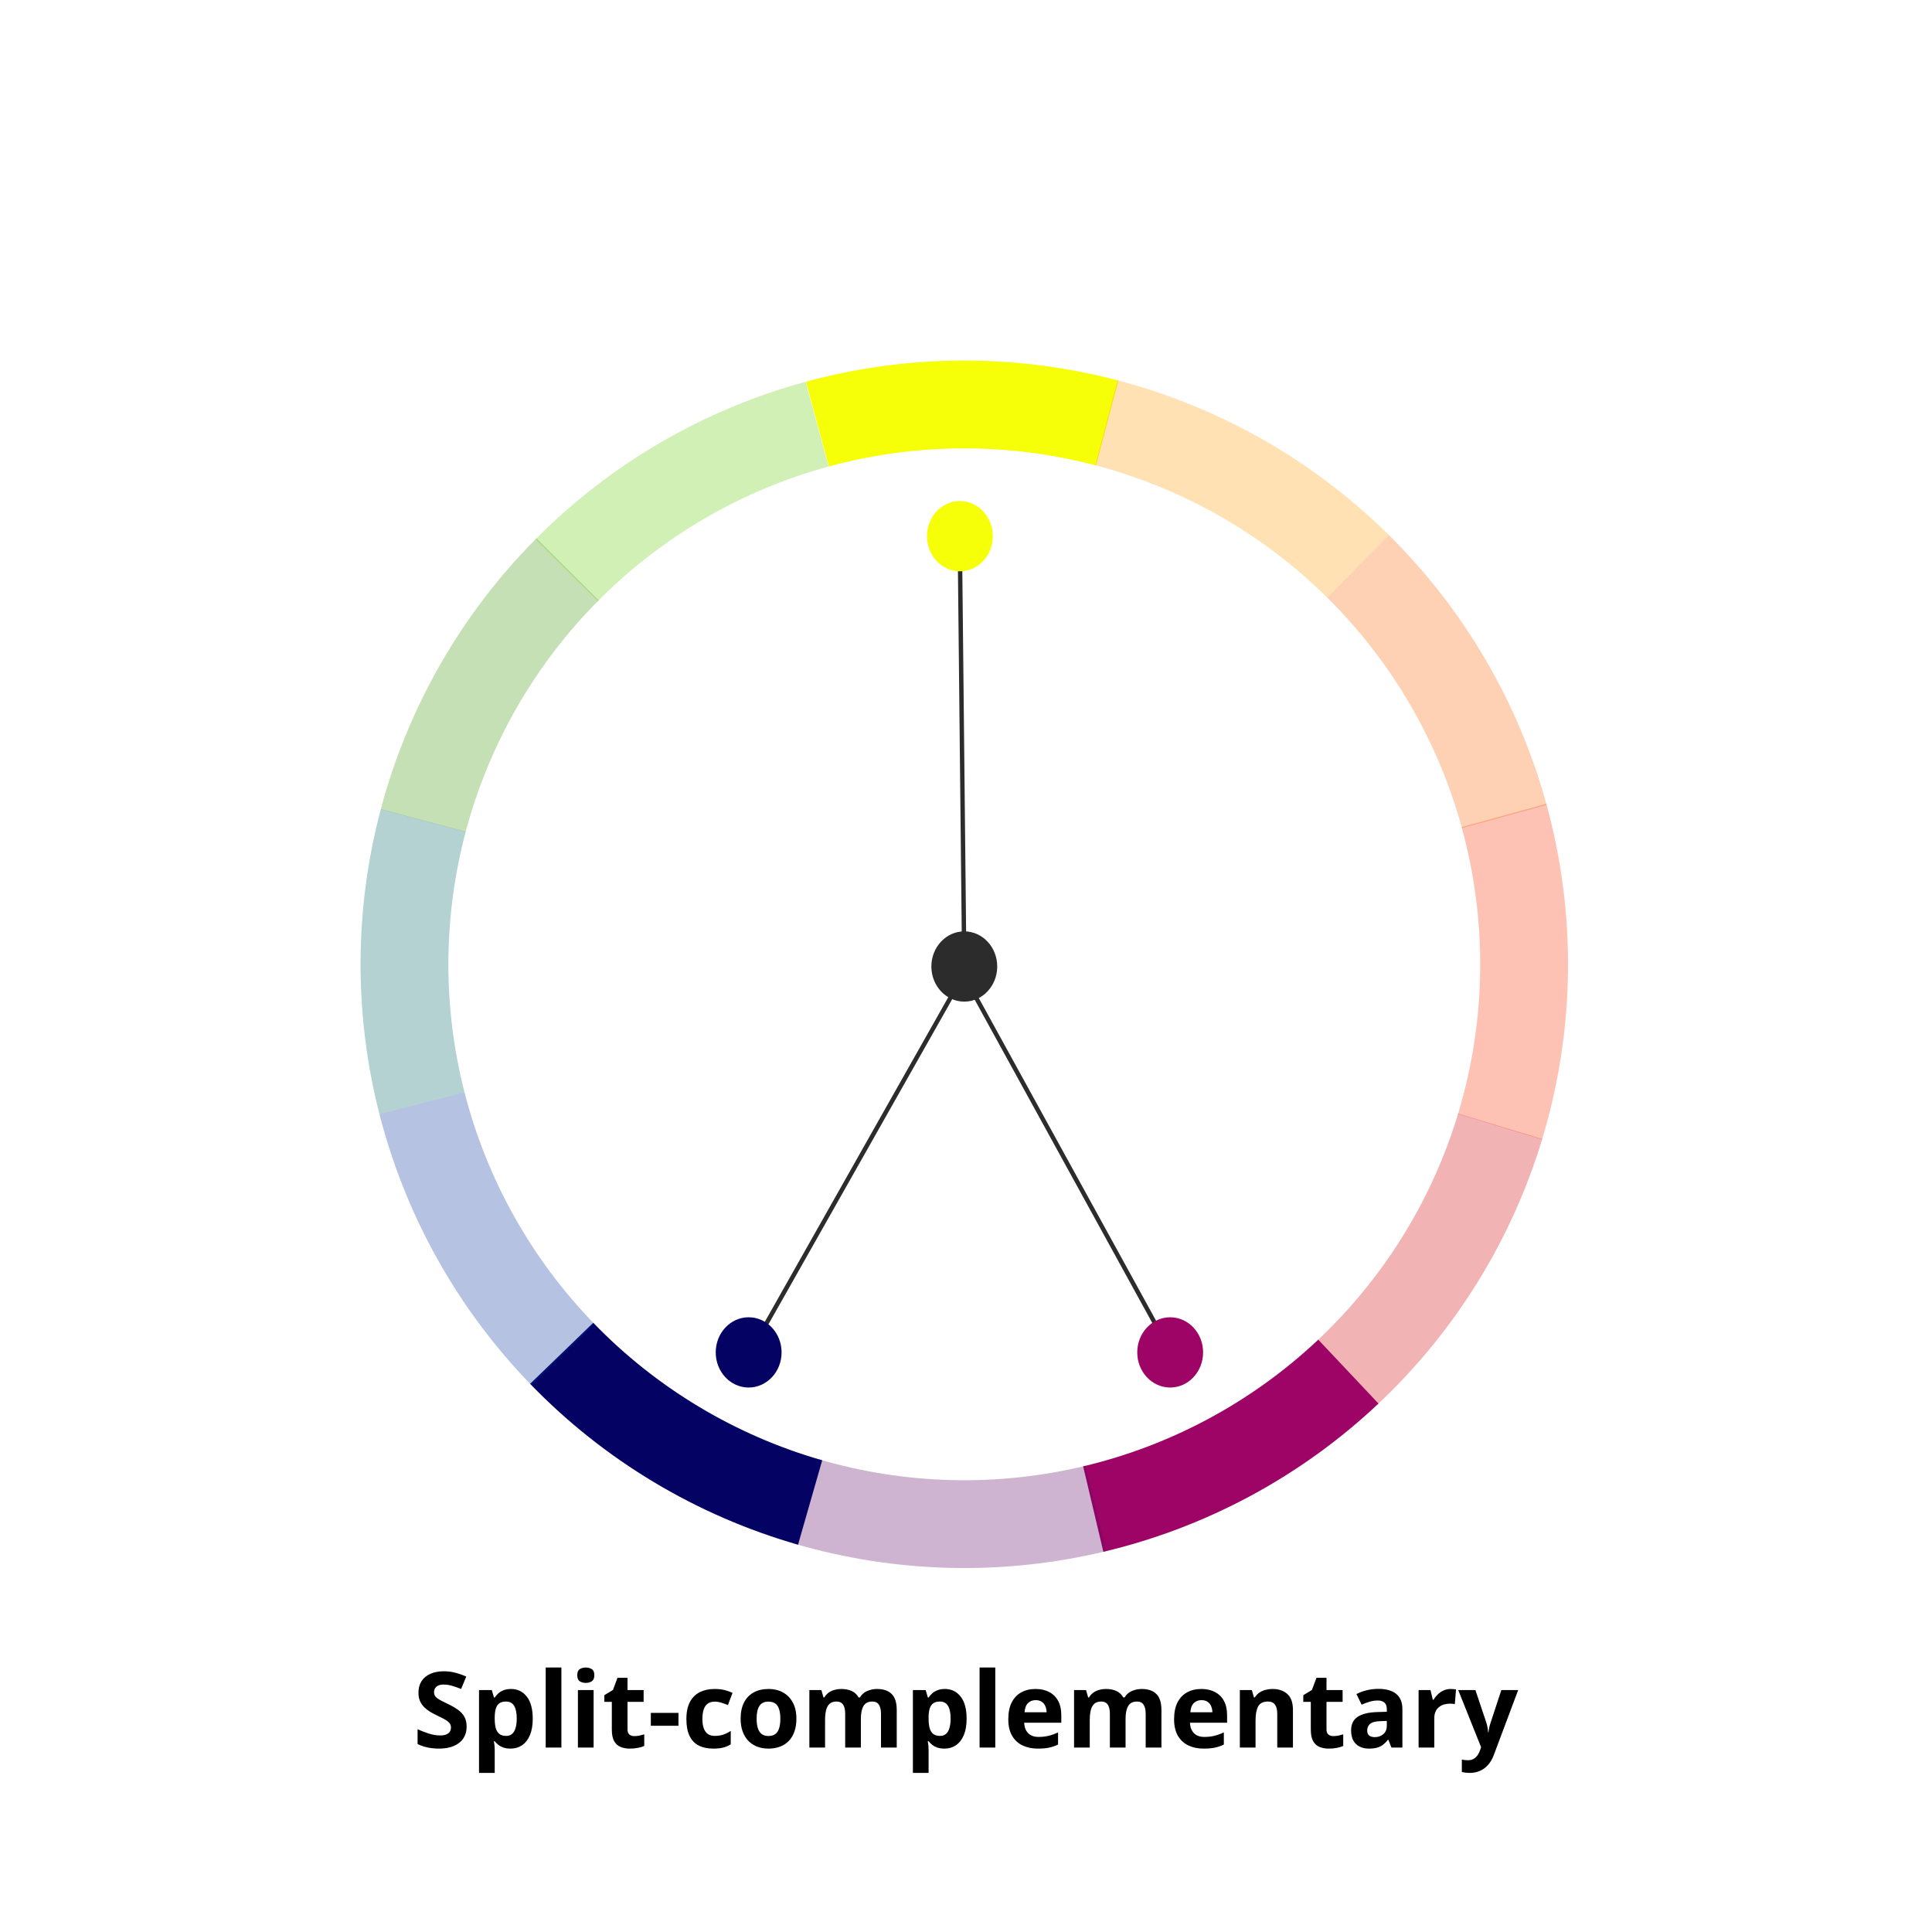 <svg width="440" height="440" viewBox="0 0 440 440" fill="none" xmlns="http://www.w3.org/2000/svg">
<path d="M341.658 256.505C335.182 277.928 323.181 297.27 306.861 312.585" stroke="#D10006" stroke-opacity="0.3" stroke-width="20"/>
<path d="M307.083 312.377C290.799 327.731 270.761 338.529 248.982 343.684" stroke="#9E0466" stroke-width="20"/>
<path d="M249.618 343.532C227.865 348.799 205.11 348.247 183.638 341.932" stroke="#5F0564" stroke-opacity="0.3" stroke-width="20"/>
<path d="M184.499 342.183C162.984 336.019 143.47 324.301 127.919 308.205" stroke="#040263" stroke-width="20"/>
<path d="M128.201 308.495C112.685 292.538 101.617 272.796 96.097 251.234" stroke="#08329D" stroke-opacity="0.3" stroke-width="20"/>
<path d="M96.098 251.238C90.685 230.098 90.789 207.922 96.399 186.832" stroke="#006A64" stroke-opacity="0.3" stroke-width="20"/>
<path d="M96.384 186.886C102.129 165.255 113.466 145.517 129.257 129.656" stroke="#399806" stroke-opacity="0.3" stroke-width="20"/>
<path d="M129.071 129.844C144.828 113.95 164.492 102.485 186.085 96.6" stroke="#65CC09" stroke-opacity="0.3" stroke-width="20"/>
<path d="M186.15 96.582C207.746 90.709 230.508 90.623 252.148 96.334" stroke="#F7FF08" stroke-width="20"/>
<path d="M251.949 96.282C273.598 101.959 293.372 113.234 309.282 128.975" stroke="#FD9B05" stroke-opacity="0.3" stroke-width="20"/>
<path d="M309.28 128.971C325.191 144.711 336.678 164.362 342.587 185.948" stroke="#FE6606" stroke-opacity="0.3" stroke-width="20"/>
<path d="M342.524 185.724C348.931 208.964 348.618 233.545 341.622 256.614" stroke="#FB3505" stroke-opacity="0.3" stroke-width="20"/>
<ellipse cx="219.611" cy="220.113" rx="7.5" ry="8" fill="#2C2C2C"/>
<line x1="219.611" y1="220.118" x2="218.611" y2="125.118" stroke="#2C2C2C"/>
<line x1="167.565" y1="313.754" x2="219.565" y2="221.754" stroke="#2C2C2C"/>
<line x1="269.562" y1="313.241" x2="219.562" y2="222.241" stroke="#2C2C2C"/>
<ellipse cx="218.611" cy="122.113" rx="7.5" ry="8" fill="#F7FF08"/>
<ellipse cx="266.5" cy="308" rx="7.5" ry="8" fill="#9E0466"/>
<ellipse cx="170.5" cy="308" rx="7.5" ry="8" fill="#040263"/>
<path d="M106.27 393.242C106.27 394.258 106.023 395.141 105.531 395.891C105.039 396.641 104.32 397.219 103.375 397.625C102.438 398.031 101.297 398.234 99.953 398.234C99.359 398.234 98.777 398.195 98.207 398.117C97.644 398.039 97.102 397.926 96.578 397.777C96.062 397.621 95.57 397.43 95.102 397.203V393.828C95.914 394.188 96.758 394.512 97.633 394.801C98.508 395.09 99.375 395.234 100.234 395.234C100.828 395.234 101.305 395.156 101.664 395C102.031 394.844 102.297 394.629 102.461 394.355C102.625 394.082 102.707 393.77 102.707 393.418C102.707 392.988 102.562 392.621 102.273 392.316C101.984 392.012 101.586 391.727 101.078 391.461C100.578 391.195 100.012 390.91 99.379 390.605C98.981 390.418 98.547 390.191 98.078 389.926C97.609 389.652 97.164 389.32 96.742 388.93C96.32 388.539 95.973 388.066 95.699 387.512C95.434 386.949 95.301 386.277 95.301 385.496C95.301 384.473 95.535 383.598 96.004 382.871C96.473 382.145 97.141 381.59 98.008 381.207C98.883 380.816 99.914 380.621 101.102 380.621C101.992 380.621 102.84 380.727 103.645 380.938C104.457 381.141 105.305 381.438 106.188 381.828L105.016 384.652C104.227 384.332 103.52 384.086 102.895 383.914C102.27 383.734 101.633 383.645 100.984 383.645C100.531 383.645 100.145 383.719 99.824 383.867C99.504 384.008 99.262 384.211 99.098 384.477C98.934 384.734 98.852 385.035 98.852 385.379C98.852 385.785 98.969 386.129 99.203 386.41C99.445 386.684 99.805 386.949 100.281 387.207C100.766 387.465 101.367 387.766 102.086 388.109C102.961 388.523 103.707 388.957 104.324 389.41C104.949 389.855 105.43 390.383 105.766 390.992C106.102 391.594 106.27 392.344 106.27 393.242ZM116.383 384.652C117.859 384.652 119.051 385.227 119.957 386.375C120.871 387.523 121.328 389.207 121.328 391.426C121.328 392.91 121.113 394.16 120.684 395.176C120.254 396.184 119.66 396.945 118.902 397.461C118.145 397.977 117.273 398.234 116.289 398.234C115.656 398.234 115.113 398.156 114.66 398C114.207 397.836 113.82 397.629 113.5 397.379C113.18 397.121 112.902 396.848 112.668 396.559H112.48C112.543 396.871 112.59 397.191 112.621 397.52C112.652 397.848 112.668 398.168 112.668 398.48V403.766H109.094V384.898H112L112.504 386.598H112.668C112.902 386.246 113.188 385.922 113.523 385.625C113.859 385.328 114.262 385.094 114.73 384.922C115.207 384.742 115.758 384.652 116.383 384.652ZM115.234 387.512C114.609 387.512 114.113 387.641 113.746 387.898C113.379 388.156 113.109 388.543 112.938 389.059C112.773 389.574 112.684 390.227 112.668 391.016V391.402C112.668 392.246 112.746 392.961 112.902 393.547C113.066 394.133 113.336 394.578 113.711 394.883C114.094 395.188 114.617 395.34 115.281 395.34C115.828 395.34 116.277 395.188 116.629 394.883C116.98 394.578 117.242 394.133 117.414 393.547C117.594 392.953 117.684 392.23 117.684 391.379C117.684 390.098 117.484 389.133 117.086 388.484C116.688 387.836 116.07 387.512 115.234 387.512ZM127.855 398H124.281V379.766H127.855V398ZM135.191 384.898V398H131.617V384.898H135.191ZM133.41 379.766C133.941 379.766 134.398 379.891 134.781 380.141C135.164 380.383 135.355 380.84 135.355 381.512C135.355 382.176 135.164 382.637 134.781 382.895C134.398 383.145 133.941 383.27 133.41 383.27C132.871 383.27 132.41 383.145 132.027 382.895C131.652 382.637 131.465 382.176 131.465 381.512C131.465 380.84 131.652 380.383 132.027 380.141C132.41 379.891 132.871 379.766 133.41 379.766ZM144.473 395.387C144.863 395.387 145.242 395.348 145.609 395.27C145.984 395.191 146.355 395.094 146.723 394.977V397.637C146.34 397.809 145.863 397.949 145.293 398.059C144.73 398.176 144.113 398.234 143.441 398.234C142.66 398.234 141.957 398.109 141.332 397.859C140.715 397.602 140.227 397.16 139.867 396.535C139.516 395.902 139.34 395.023 139.34 393.898V387.582H137.629V386.07L139.598 384.875L140.629 382.109H142.914V384.898H146.582V387.582H142.914V393.898C142.914 394.398 143.055 394.773 143.336 395.023C143.625 395.266 144.004 395.387 144.473 395.387ZM148.223 393.031V390.102H154.516V393.031H148.223ZM162.438 398.234C161.141 398.234 160.035 398 159.121 397.531C158.207 397.055 157.512 396.32 157.035 395.328C156.559 394.336 156.32 393.066 156.32 391.52C156.32 389.918 156.59 388.613 157.129 387.605C157.676 386.59 158.43 385.844 159.391 385.367C160.359 384.891 161.48 384.652 162.754 384.652C163.66 384.652 164.441 384.742 165.098 384.922C165.762 385.094 166.34 385.301 166.832 385.543L165.777 388.309C165.215 388.082 164.691 387.898 164.207 387.758C163.723 387.609 163.238 387.535 162.754 387.535C162.129 387.535 161.609 387.684 161.195 387.98C160.781 388.27 160.473 388.707 160.27 389.293C160.066 389.879 159.965 390.613 159.965 391.496C159.965 392.363 160.074 393.082 160.293 393.652C160.512 394.223 160.828 394.648 161.242 394.93C161.656 395.203 162.16 395.34 162.754 395.34C163.496 395.34 164.156 395.242 164.734 395.047C165.312 394.844 165.875 394.562 166.422 394.203V397.262C165.875 397.605 165.301 397.852 164.699 398C164.105 398.156 163.352 398.234 162.438 398.234ZM181.375 391.426C181.375 392.52 181.227 393.488 180.93 394.332C180.641 395.176 180.215 395.891 179.652 396.477C179.098 397.055 178.426 397.492 177.637 397.789C176.855 398.086 175.973 398.234 174.988 398.234C174.066 398.234 173.219 398.086 172.445 397.789C171.68 397.492 171.012 397.055 170.441 396.477C169.879 395.891 169.441 395.176 169.129 394.332C168.824 393.488 168.672 392.52 168.672 391.426C168.672 389.973 168.93 388.742 169.445 387.734C169.961 386.727 170.695 385.961 171.648 385.438C172.602 384.914 173.738 384.652 175.059 384.652C176.285 384.652 177.371 384.914 178.316 385.438C179.27 385.961 180.016 386.727 180.555 387.734C181.102 388.742 181.375 389.973 181.375 391.426ZM172.316 391.426C172.316 392.285 172.41 393.008 172.598 393.594C172.785 394.18 173.078 394.621 173.477 394.918C173.875 395.215 174.395 395.363 175.035 395.363C175.668 395.363 176.18 395.215 176.57 394.918C176.969 394.621 177.258 394.18 177.438 393.594C177.625 393.008 177.719 392.285 177.719 391.426C177.719 390.559 177.625 389.84 177.438 389.27C177.258 388.691 176.969 388.258 176.57 387.969C176.172 387.68 175.652 387.535 175.012 387.535C174.066 387.535 173.379 387.859 172.949 388.508C172.527 389.156 172.316 390.129 172.316 391.426ZM199.715 384.652C201.199 384.652 202.32 385.035 203.078 385.801C203.844 386.559 204.227 387.777 204.227 389.457V398H200.641V390.348C200.641 389.41 200.48 388.703 200.16 388.227C199.84 387.75 199.344 387.512 198.672 387.512C197.727 387.512 197.055 387.852 196.656 388.531C196.258 389.203 196.059 390.168 196.059 391.426V398H192.484V390.348C192.484 389.723 192.414 389.199 192.273 388.777C192.133 388.355 191.918 388.039 191.629 387.828C191.34 387.617 190.969 387.512 190.516 387.512C189.852 387.512 189.328 387.68 188.945 388.016C188.57 388.344 188.301 388.832 188.137 389.48C187.98 390.121 187.902 390.906 187.902 391.836V398H184.328V384.898H187.059L187.539 386.574H187.738C188.004 386.121 188.336 385.754 188.734 385.473C189.141 385.191 189.586 384.984 190.07 384.852C190.555 384.719 191.047 384.652 191.547 384.652C192.508 384.652 193.32 384.809 193.984 385.121C194.656 385.434 195.172 385.918 195.531 386.574H195.848C196.238 385.902 196.789 385.414 197.5 385.109C198.219 384.805 198.957 384.652 199.715 384.652ZM215.195 384.652C216.672 384.652 217.863 385.227 218.77 386.375C219.684 387.523 220.141 389.207 220.141 391.426C220.141 392.91 219.926 394.16 219.496 395.176C219.066 396.184 218.473 396.945 217.715 397.461C216.957 397.977 216.086 398.234 215.102 398.234C214.469 398.234 213.926 398.156 213.473 398C213.02 397.836 212.633 397.629 212.312 397.379C211.992 397.121 211.715 396.848 211.48 396.559H211.293C211.355 396.871 211.402 397.191 211.434 397.52C211.465 397.848 211.48 398.168 211.48 398.48V403.766H207.906V384.898H210.812L211.316 386.598H211.48C211.715 386.246 212 385.922 212.336 385.625C212.672 385.328 213.074 385.094 213.543 384.922C214.02 384.742 214.57 384.652 215.195 384.652ZM214.047 387.512C213.422 387.512 212.926 387.641 212.559 387.898C212.191 388.156 211.922 388.543 211.75 389.059C211.586 389.574 211.496 390.227 211.48 391.016V391.402C211.48 392.246 211.559 392.961 211.715 393.547C211.879 394.133 212.148 394.578 212.523 394.883C212.906 395.188 213.43 395.34 214.094 395.34C214.641 395.34 215.09 395.188 215.441 394.883C215.793 394.578 216.055 394.133 216.227 393.547C216.406 392.953 216.496 392.23 216.496 391.379C216.496 390.098 216.297 389.133 215.898 388.484C215.5 387.836 214.883 387.512 214.047 387.512ZM226.668 398H223.094V379.766H226.668V398ZM235.832 384.652C237.043 384.652 238.086 384.887 238.961 385.355C239.836 385.816 240.512 386.488 240.988 387.371C241.465 388.254 241.703 389.332 241.703 390.605V392.34H233.254C233.293 393.348 233.594 394.141 234.156 394.719C234.727 395.289 235.516 395.574 236.523 395.574C237.359 395.574 238.125 395.488 238.82 395.316C239.516 395.145 240.23 394.887 240.965 394.543V397.309C240.316 397.629 239.637 397.863 238.926 398.012C238.223 398.16 237.367 398.234 236.359 398.234C235.047 398.234 233.883 397.992 232.867 397.508C231.859 397.023 231.066 396.285 230.488 395.293C229.918 394.301 229.633 393.051 229.633 391.543C229.633 390.012 229.891 388.738 230.406 387.723C230.93 386.699 231.656 385.934 232.586 385.426C233.516 384.91 234.598 384.652 235.832 384.652ZM235.855 387.195C235.16 387.195 234.582 387.418 234.121 387.863C233.668 388.309 233.406 389.008 233.336 389.961H238.352C238.344 389.43 238.246 388.957 238.059 388.543C237.879 388.129 237.605 387.801 237.238 387.559C236.879 387.316 236.418 387.195 235.855 387.195ZM259.996 384.652C261.48 384.652 262.602 385.035 263.359 385.801C264.125 386.559 264.508 387.777 264.508 389.457V398H260.922V390.348C260.922 389.41 260.762 388.703 260.441 388.227C260.121 387.75 259.625 387.512 258.953 387.512C258.008 387.512 257.336 387.852 256.938 388.531C256.539 389.203 256.34 390.168 256.34 391.426V398H252.766V390.348C252.766 389.723 252.695 389.199 252.555 388.777C252.414 388.355 252.199 388.039 251.91 387.828C251.621 387.617 251.25 387.512 250.797 387.512C250.133 387.512 249.609 387.68 249.227 388.016C248.852 388.344 248.582 388.832 248.418 389.48C248.262 390.121 248.184 390.906 248.184 391.836V398H244.609V384.898H247.34L247.82 386.574H248.02C248.285 386.121 248.617 385.754 249.016 385.473C249.422 385.191 249.867 384.984 250.352 384.852C250.836 384.719 251.328 384.652 251.828 384.652C252.789 384.652 253.602 384.809 254.266 385.121C254.938 385.434 255.453 385.918 255.812 386.574H256.129C256.52 385.902 257.07 385.414 257.781 385.109C258.5 384.805 259.238 384.652 259.996 384.652ZM273.59 384.652C274.801 384.652 275.844 384.887 276.719 385.355C277.594 385.816 278.27 386.488 278.746 387.371C279.223 388.254 279.461 389.332 279.461 390.605V392.34H271.012C271.051 393.348 271.352 394.141 271.914 394.719C272.484 395.289 273.273 395.574 274.281 395.574C275.117 395.574 275.883 395.488 276.578 395.316C277.273 395.145 277.988 394.887 278.723 394.543V397.309C278.074 397.629 277.395 397.863 276.684 398.012C275.98 398.16 275.125 398.234 274.117 398.234C272.805 398.234 271.641 397.992 270.625 397.508C269.617 397.023 268.824 396.285 268.246 395.293C267.676 394.301 267.391 393.051 267.391 391.543C267.391 390.012 267.648 388.738 268.164 387.723C268.688 386.699 269.414 385.934 270.344 385.426C271.273 384.91 272.355 384.652 273.59 384.652ZM273.613 387.195C272.918 387.195 272.34 387.418 271.879 387.863C271.426 388.309 271.164 389.008 271.094 389.961H276.109C276.102 389.43 276.004 388.957 275.816 388.543C275.637 388.129 275.363 387.801 274.996 387.559C274.637 387.316 274.176 387.195 273.613 387.195ZM289.809 384.652C291.207 384.652 292.332 385.035 293.184 385.801C294.035 386.559 294.461 387.777 294.461 389.457V398H290.887V390.348C290.887 389.41 290.715 388.703 290.371 388.227C290.035 387.75 289.504 387.512 288.777 387.512C287.684 387.512 286.938 387.883 286.539 388.625C286.141 389.367 285.941 390.438 285.941 391.836V398H282.367V384.898H285.098L285.578 386.574H285.777C286.059 386.121 286.406 385.754 286.82 385.473C287.242 385.191 287.707 384.984 288.215 384.852C288.73 384.719 289.262 384.652 289.809 384.652ZM303.66 395.387C304.051 395.387 304.43 395.348 304.797 395.27C305.172 395.191 305.543 395.094 305.91 394.977V397.637C305.527 397.809 305.051 397.949 304.48 398.059C303.918 398.176 303.301 398.234 302.629 398.234C301.848 398.234 301.145 398.109 300.52 397.859C299.902 397.602 299.414 397.16 299.055 396.535C298.703 395.902 298.527 395.023 298.527 393.898V387.582H296.816V386.07L298.785 384.875L299.816 382.109H302.102V384.898H305.77V387.582H302.102V393.898C302.102 394.398 302.242 394.773 302.523 395.023C302.812 395.266 303.191 395.387 303.66 395.387ZM313.938 384.629C315.695 384.629 317.043 385.012 317.98 385.777C318.918 386.543 319.387 387.707 319.387 389.27V398H316.891L316.199 396.219H316.105C315.73 396.688 315.348 397.07 314.957 397.367C314.566 397.664 314.117 397.883 313.609 398.023C313.102 398.164 312.484 398.234 311.758 398.234C310.984 398.234 310.289 398.086 309.672 397.789C309.062 397.492 308.582 397.039 308.23 396.43C307.879 395.812 307.703 395.031 307.703 394.086C307.703 392.695 308.191 391.672 309.168 391.016C310.145 390.352 311.609 389.984 313.562 389.914L315.836 389.844V389.27C315.836 388.582 315.656 388.078 315.297 387.758C314.938 387.438 314.438 387.277 313.797 387.277C313.164 387.277 312.543 387.367 311.934 387.547C311.324 387.727 310.715 387.953 310.105 388.227L308.922 385.812C309.617 385.445 310.395 385.156 311.254 384.945C312.121 384.734 313.016 384.629 313.938 384.629ZM315.836 391.93L314.453 391.977C313.297 392.008 312.492 392.215 312.039 392.598C311.594 392.98 311.371 393.484 311.371 394.109C311.371 394.656 311.531 395.047 311.852 395.281C312.172 395.508 312.59 395.621 313.105 395.621C313.871 395.621 314.516 395.395 315.039 394.941C315.57 394.488 315.836 393.844 315.836 393.008V391.93ZM330.391 384.652C330.57 384.652 330.777 384.664 331.012 384.688C331.254 384.703 331.449 384.727 331.598 384.758L331.328 388.109C331.211 388.07 331.043 388.043 330.824 388.027C330.613 388.004 330.43 387.992 330.273 387.992C329.812 387.992 329.363 388.051 328.926 388.168C328.496 388.285 328.109 388.477 327.766 388.742C327.422 389 327.148 389.344 326.945 389.773C326.75 390.195 326.652 390.715 326.652 391.332V398H323.078V384.898H325.785L326.312 387.102H326.488C326.746 386.656 327.066 386.25 327.449 385.883C327.84 385.508 328.281 385.211 328.773 384.992C329.273 384.766 329.812 384.652 330.391 384.652ZM332.102 384.898H336.016L338.488 392.27C338.566 392.504 338.633 392.742 338.688 392.984C338.742 393.227 338.789 393.477 338.828 393.734C338.867 393.992 338.898 394.262 338.922 394.543H338.992C339.039 394.121 339.102 393.727 339.18 393.359C339.266 392.992 339.371 392.629 339.496 392.27L341.922 384.898H345.754L340.211 399.676C339.875 400.582 339.438 401.336 338.898 401.938C338.359 402.547 337.738 403.004 337.035 403.309C336.34 403.613 335.574 403.766 334.738 403.766C334.332 403.766 333.98 403.742 333.684 403.695C333.387 403.656 333.133 403.613 332.922 403.566V400.73C333.086 400.77 333.293 400.805 333.543 400.836C333.793 400.867 334.055 400.883 334.328 400.883C334.828 400.883 335.258 400.777 335.617 400.566C335.977 400.355 336.277 400.07 336.52 399.711C336.762 399.359 336.953 398.973 337.094 398.551L337.305 397.906L332.102 384.898Z" fill="black"/>
</svg>
